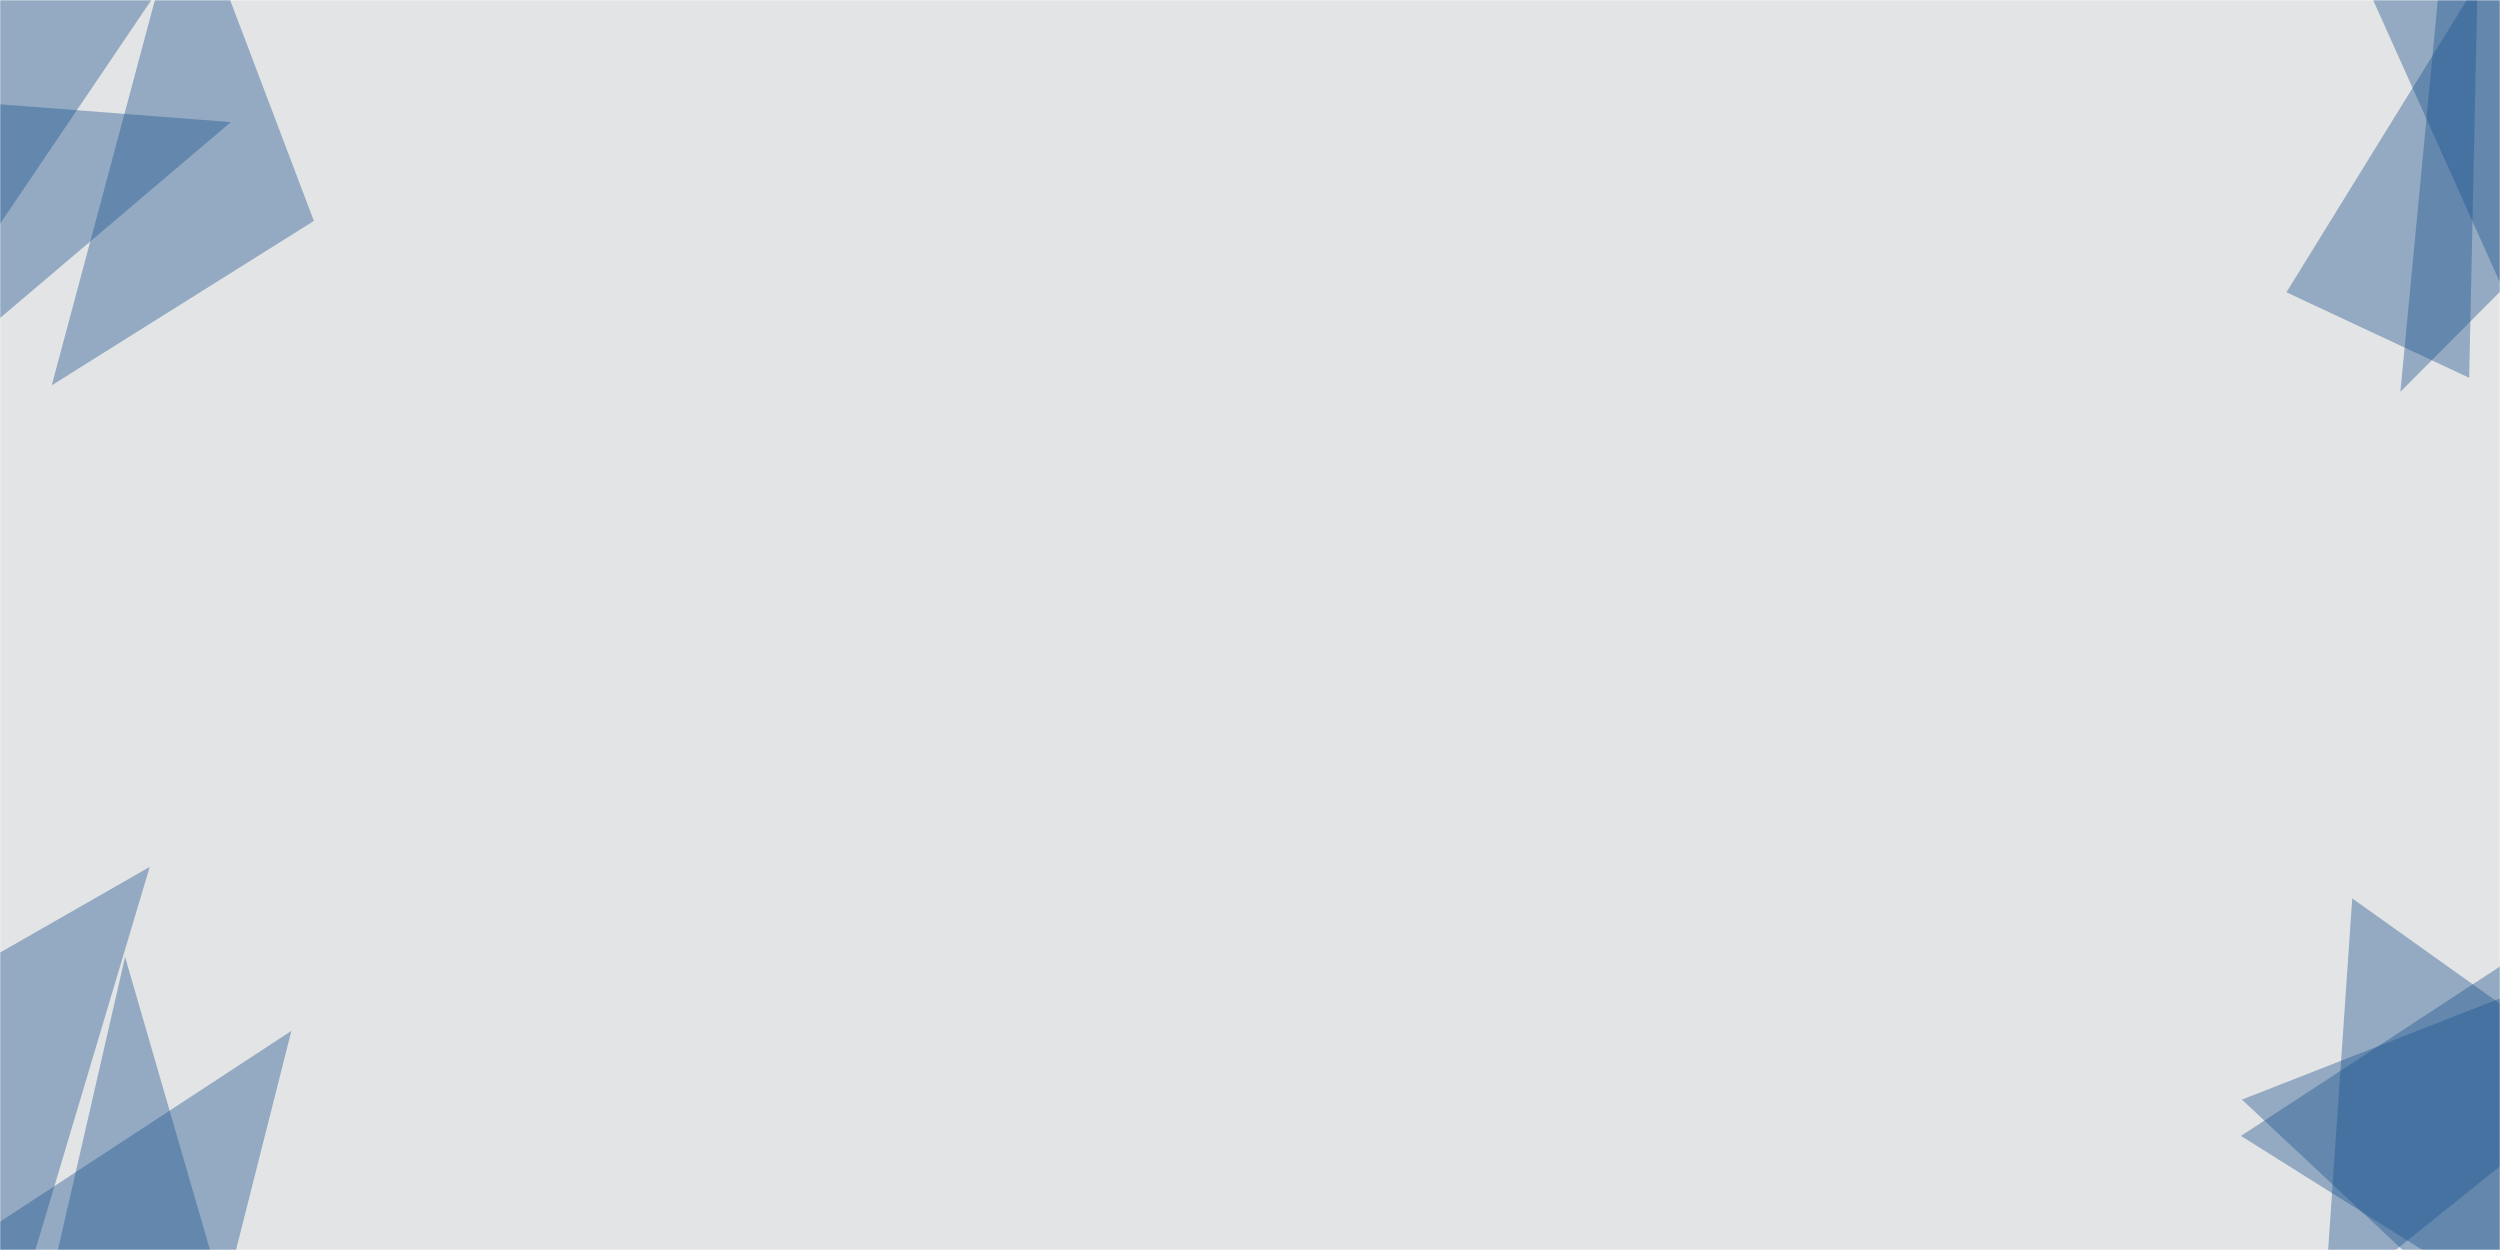 <svg xmlns="http://www.w3.org/2000/svg" version="1.1" xmlns:xlink="http://www.w3.org/1999/xlink" xmlns:svgjs="http://svgjs.dev/svgjs" width="1200" height="600" preserveAspectRatio="none" viewBox="0 0 1440 560"><g mask="url(&quot;#SvgjsMask1032&quot;)" fill="none"><rect width="1440" height="560" x="0" y="0" fill="rgba(227, 228, 229, 1)"></rect><path d="M-43.617-30.595L-31.897 136.995 123.974-42.314z" fill="rgba(28, 83, 142, 0.4)" class="triangle-float1"></path><path d="M180.802 98.973L107.156-52.025 29.805 172.619z" fill="rgba(28, 83, 142, 0.4)" class="triangle-float1"></path><path d="M-43.816 44.095L-14.828 152.279 132.954 54.705z" fill="rgba(28, 83, 142, 0.4)" class="triangle-float1"></path><path d="M1515.009 72.086L1411.578-60.3 1382.624 175.517z" fill="rgba(28, 83, 142, 0.4)" class="triangle-float2"></path><path d="M1316.996 130.936L1422.242 169.242 1427.078-7.779z" fill="rgba(28, 83, 142, 0.4)" class="triangle-float2"></path><path d="M1498.31-9.997L1336.034-53.478 1454.828 152.279z" fill="rgba(28, 83, 142, 0.4)" class="triangle-float2"></path><path d="M115.924 621.607L167.839 461.829-43.854 569.692z" fill="rgba(28, 83, 142, 0.4)" class="triangle-float1"></path><path d="M21.947 598.579L133.878 594.671 72.049 428.727z" fill="rgba(28, 83, 142, 0.4)" class="triangle-float2"></path><path d="M-67.226 456.698L1.105 610.173 86.249 388.366z" fill="rgba(28, 83, 142, 0.4)" class="triangle-float2"></path><path d="M1338.751 585.631L1501.83 483.944 1354.894 402.496z" fill="rgba(28, 83, 142, 0.4)" class="triangle-float3"></path><path d="M1290.795 508.885L1463.449 593.298 1454.657 425.528z" fill="rgba(28, 83, 142, 0.4)" class="triangle-float2"></path><path d="M1291.362 492.626L1446.736 605.737 1467.21 438.989z" fill="rgba(28, 83, 142, 0.4)" class="triangle-float2"></path></g><defs><mask id="SvgjsMask1032"><rect width="1440" height="560" fill="#ffffff"></rect></mask><style>
                @keyframes float1 {
                    0%{transform: translate(0, 0)}
                    50%{transform: translate(-10px, 0)}
                    100%{transform: translate(0, 0)}
                }

                .triangle-float1 {
                    animation: float1 5s infinite;
                }

                @keyframes float2 {
                    0%{transform: translate(0, 0)}
                    50%{transform: translate(-5px, -5px)}
                    100%{transform: translate(0, 0)}
                }

                .triangle-float2 {
                    animation: float2 4s infinite;
                }

                @keyframes float3 {
                    0%{transform: translate(0, 0)}
                    50%{transform: translate(0, -10px)}
                    100%{transform: translate(0, 0)}
                }

                .triangle-float3 {
                    animation: float3 6s infinite;
                }
            </style></defs></svg>